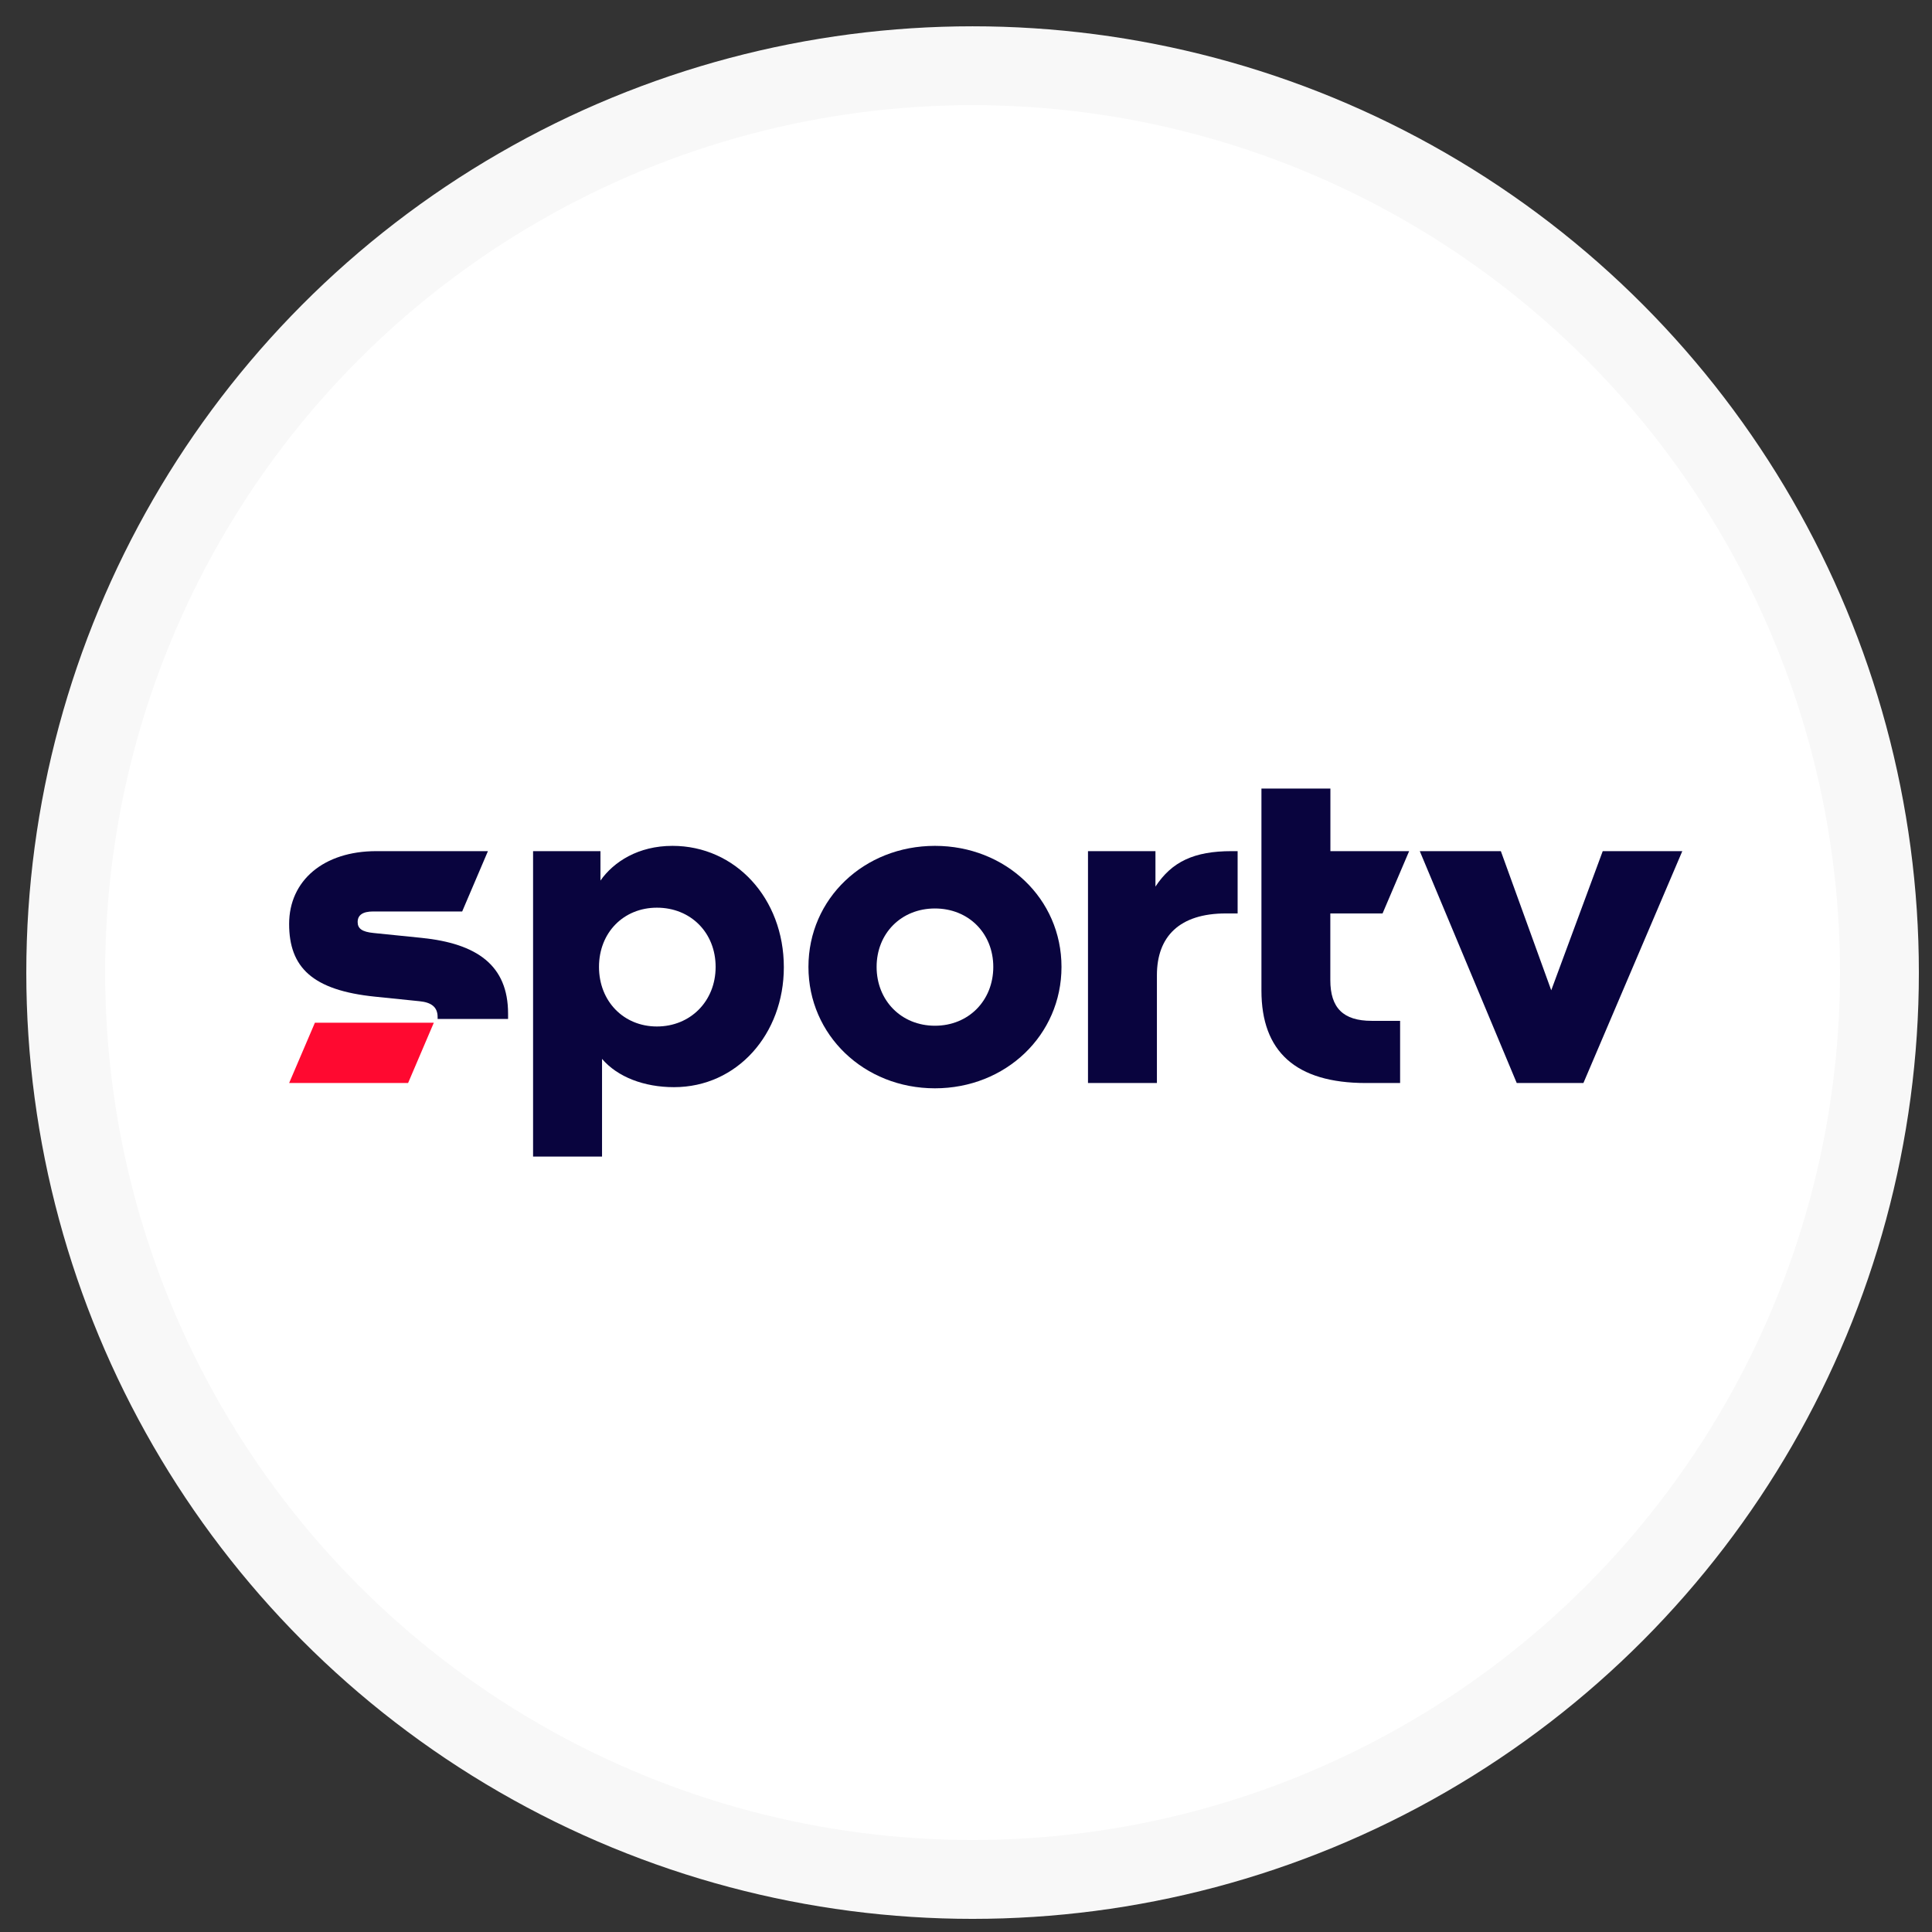 <svg width="49" height="49" viewBox="0 0 49 49" fill="none" xmlns="http://www.w3.org/2000/svg">
<rect x="0" y="0" width="49" height="49" fill="#333333" stroke="none"/>
<circle cx="24.667" cy="24.667" r="23" fill="white" stroke="#F8F8F8" stroke-width="2"/>
<path d="M7.987 25.938L7.333 27.468H10.35L11.003 25.938H7.987Z" fill="#FF0930"/>
<path d="M23.712 26.015C22.858 26.015 22.233 25.374 22.233 24.523C22.233 23.672 22.858 23.041 23.712 23.041C24.567 23.041 25.192 23.672 25.192 24.523C25.192 25.374 24.568 26.015 23.712 26.015ZM23.712 21.453C21.916 21.453 20.504 22.792 20.504 24.523C20.504 26.253 21.916 27.602 23.712 27.602C25.509 27.602 26.922 26.253 26.922 24.523C26.922 22.793 25.509 21.453 23.712 21.453Z" fill="#09043E"/>
<path d="M16.661 26.034C15.816 26.034 15.192 25.393 15.192 24.523C15.192 23.652 15.816 23.021 16.661 23.021C17.516 23.021 18.15 23.653 18.15 24.523C18.15 25.393 17.509 26.034 16.661 26.034ZM17.055 21.453C16.19 21.453 15.565 21.855 15.229 22.333V21.587H13.52V29.333H15.269V26.856C15.662 27.315 16.335 27.573 17.094 27.573C18.698 27.573 19.88 26.224 19.88 24.532C19.88 22.782 18.65 21.453 17.056 21.453" fill="#09043E"/>
<path d="M40.649 21.587L39.343 25.116L38.065 21.587H36.009L38.468 27.468H40.159L42.667 21.587H40.649Z" fill="#09043E"/>
<path d="M29.342 27.468V24.734C29.342 23.749 29.918 23.167 31.091 23.167H31.389V21.587H31.236C30.285 21.587 29.719 21.855 29.305 22.486V21.587H27.594V27.468H29.342Z" fill="#09043E"/>
<path d="M12.886 25.843V25.709C12.886 24.475 12.089 23.93 10.696 23.787L9.476 23.663C9.178 23.634 9.071 23.548 9.071 23.385C9.071 23.211 9.196 23.117 9.465 23.117H11.722L12.375 21.587H9.543C8.208 21.587 7.333 22.333 7.333 23.433C7.333 24.532 7.92 25.116 9.514 25.278L10.638 25.393C10.936 25.422 11.099 25.537 11.099 25.795V25.843H12.886Z" fill="#09043E"/>
<path d="M35.51 27.468V25.891H34.789C34.069 25.891 33.74 25.565 33.74 24.858V23.167H35.065L35.739 21.587H33.742V20H31.993V25.125C31.993 26.665 32.857 27.468 34.644 27.468H35.51Z" fill="#09043E"/>
</svg>
